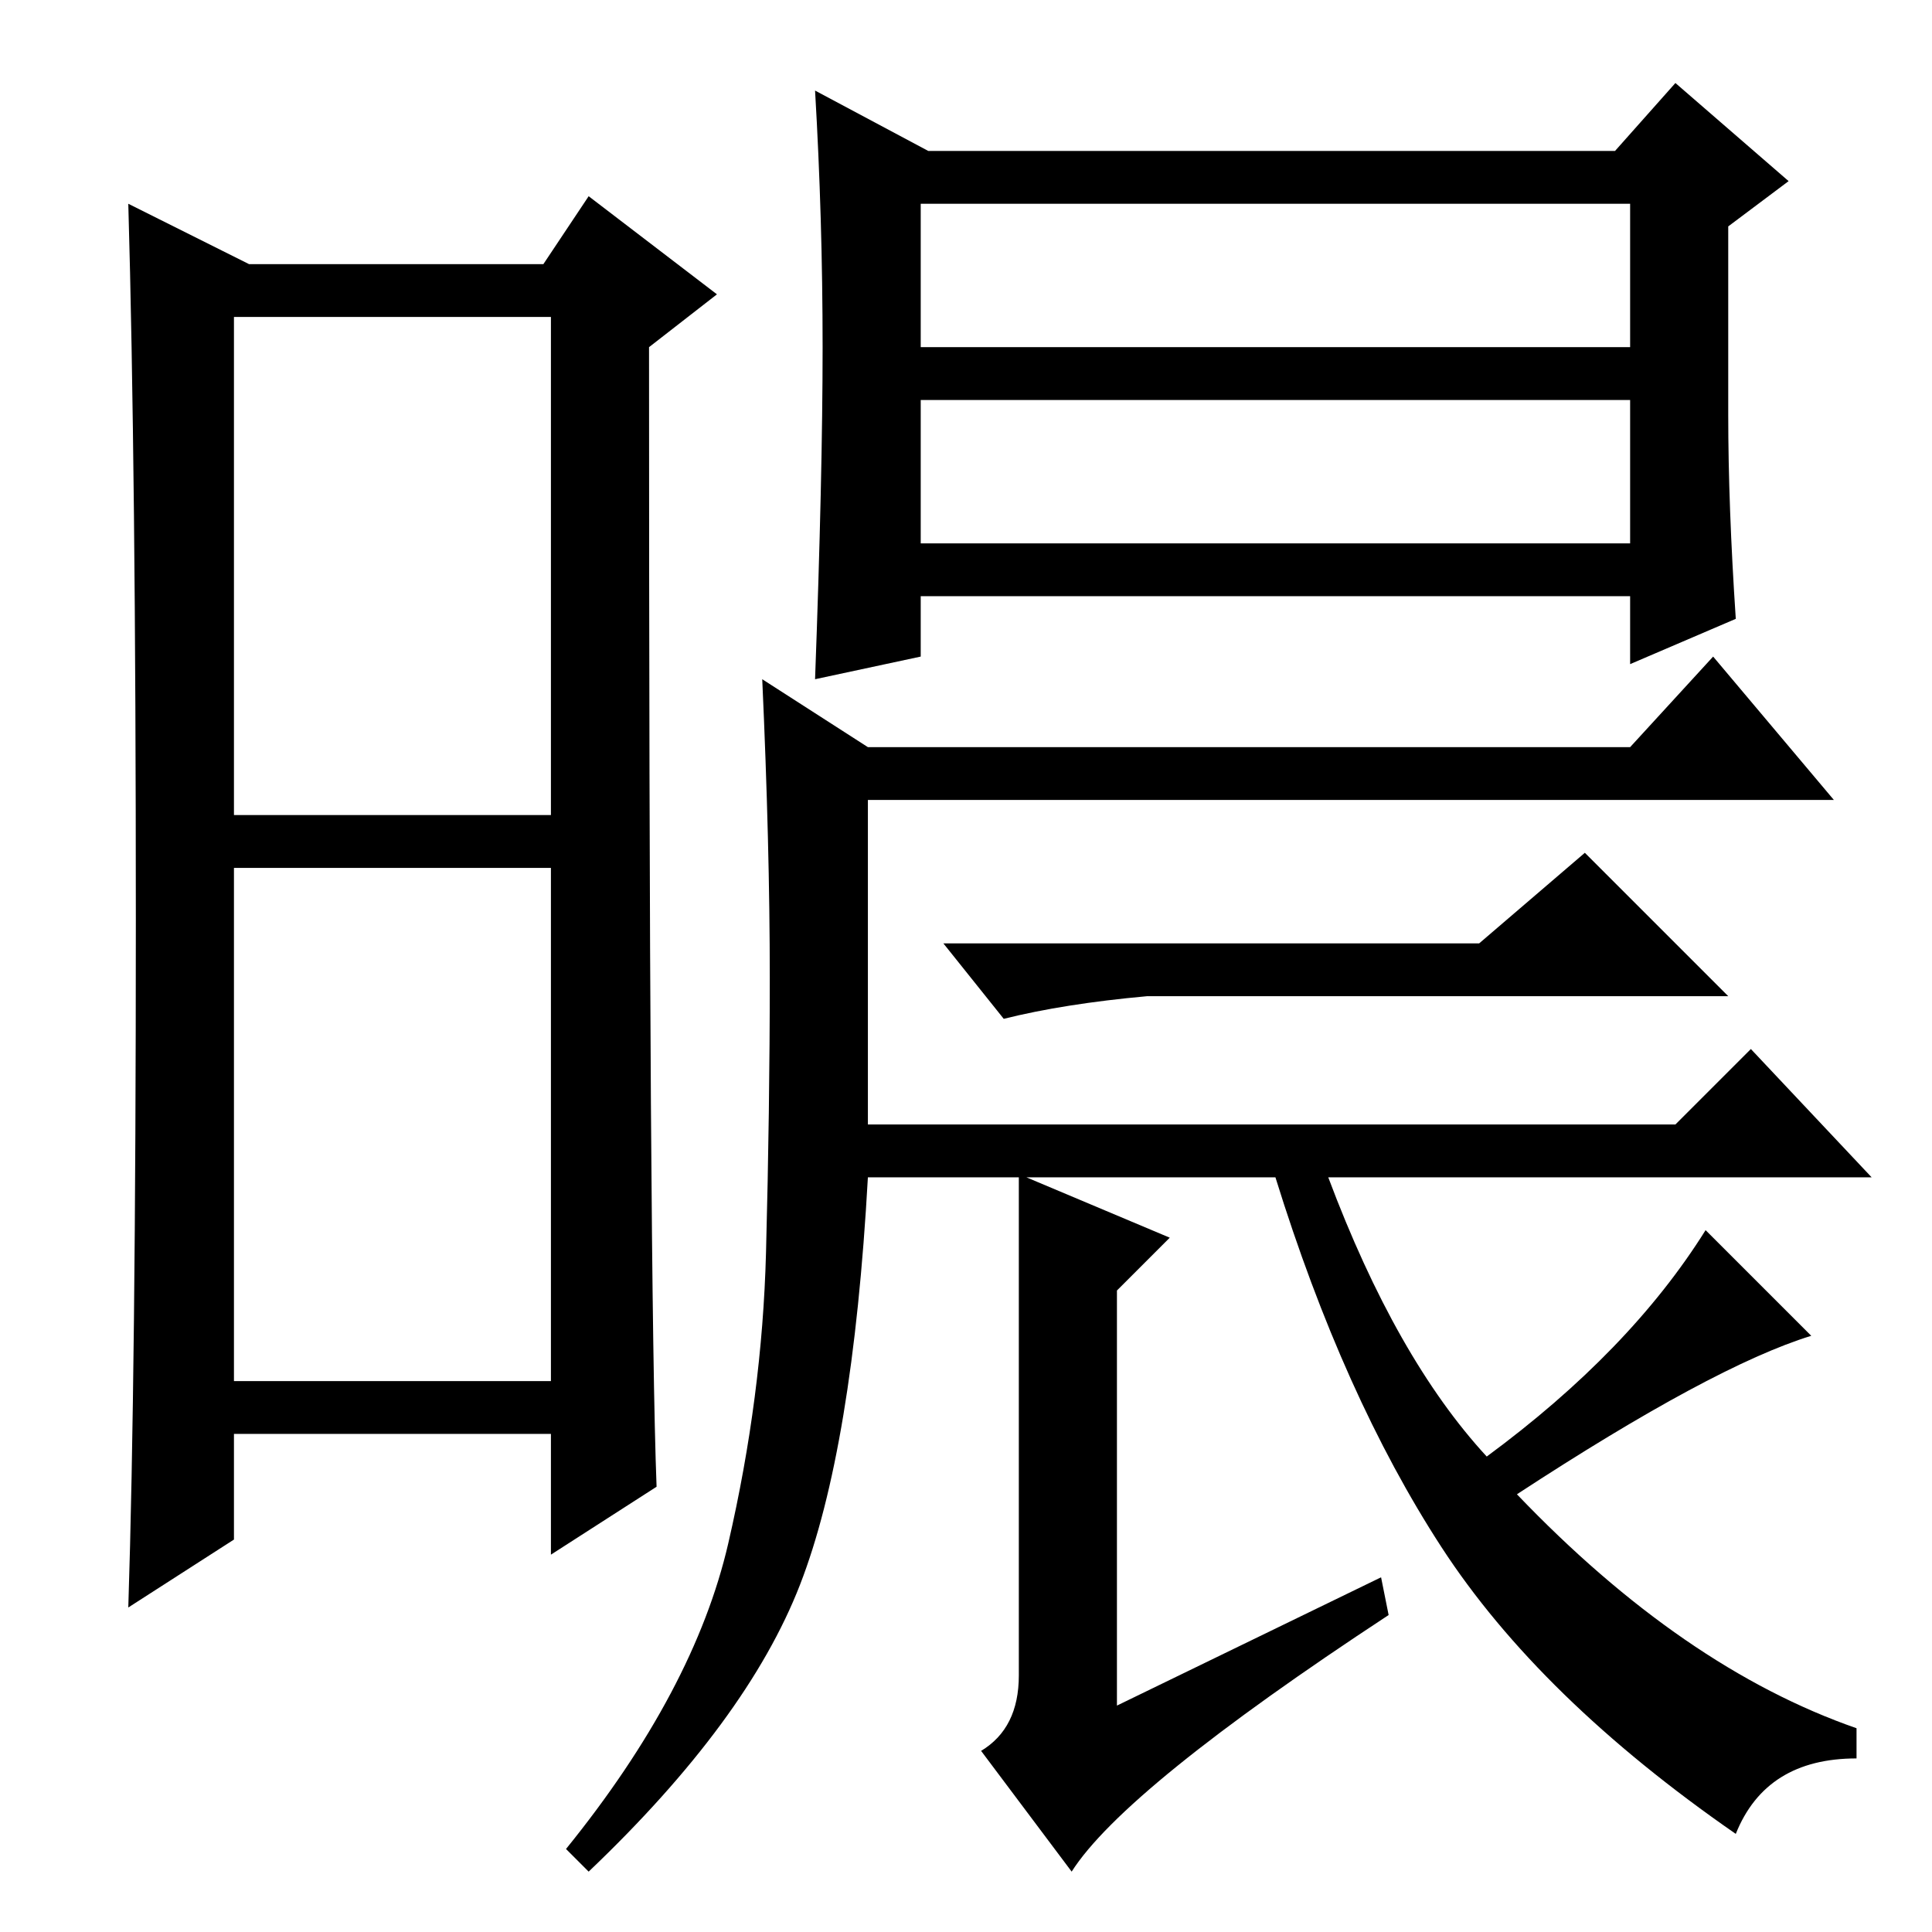 <?xml version="1.0" standalone="no"?>
<!DOCTYPE svg PUBLIC "-//W3C//DTD SVG 1.1//EN" "http://www.w3.org/Graphics/SVG/1.1/DTD/svg11.dtd" >
<svg xmlns="http://www.w3.org/2000/svg" xmlns:xlink="http://www.w3.org/1999/xlink" version="1.1" viewBox="0 -36 256 256">
  <g transform="matrix(1 0 0 -1 0 220)">
   <path fill="currentColor"
d="M31 148h42v66h-42v-66zM31 73h42v68h-42v-68zM18 134q0 60 -1 95l16 -8h39l6 9l17 -13l-9 -7q0 -125 1 -151l-14 -9v16h-42v-14l-14 -9q1 31 1 91zM123 236h91l8 9l15 -13l-8 -6v-25q0 -12 1 -27l-14 -6v9h-94v-8l-14 -3q1 27 1 44t-1 34zM122 229v-19h94v19h-94z
M122 184h94v19h-94v-19zM196 131l14 12l19 -19h-77q-11 -1 -19 -3l-8 10h71zM135 100h-20q-2 -36 -9 -54t-28 -38l-3 3q17 21 21.5 40.5t5 38.5t0.5 36.5t-1 39.5l14 -9h101l11 12l16 -19h-128v-43h107l10 10l16 -17h-72q9 -24 21 -37q19 14 29 30l14 -14q-13 -4 -39 -21
q22 -23 45 -31v-4q-12 0 -16 -10q-26 18 -39 38t-22 49h-33l19 -8l-7 -7v-55l35 17l1 -5q-35 -23 -42 -34l-12 16q5 3 5 10v66z" />
  </g>

</svg>
